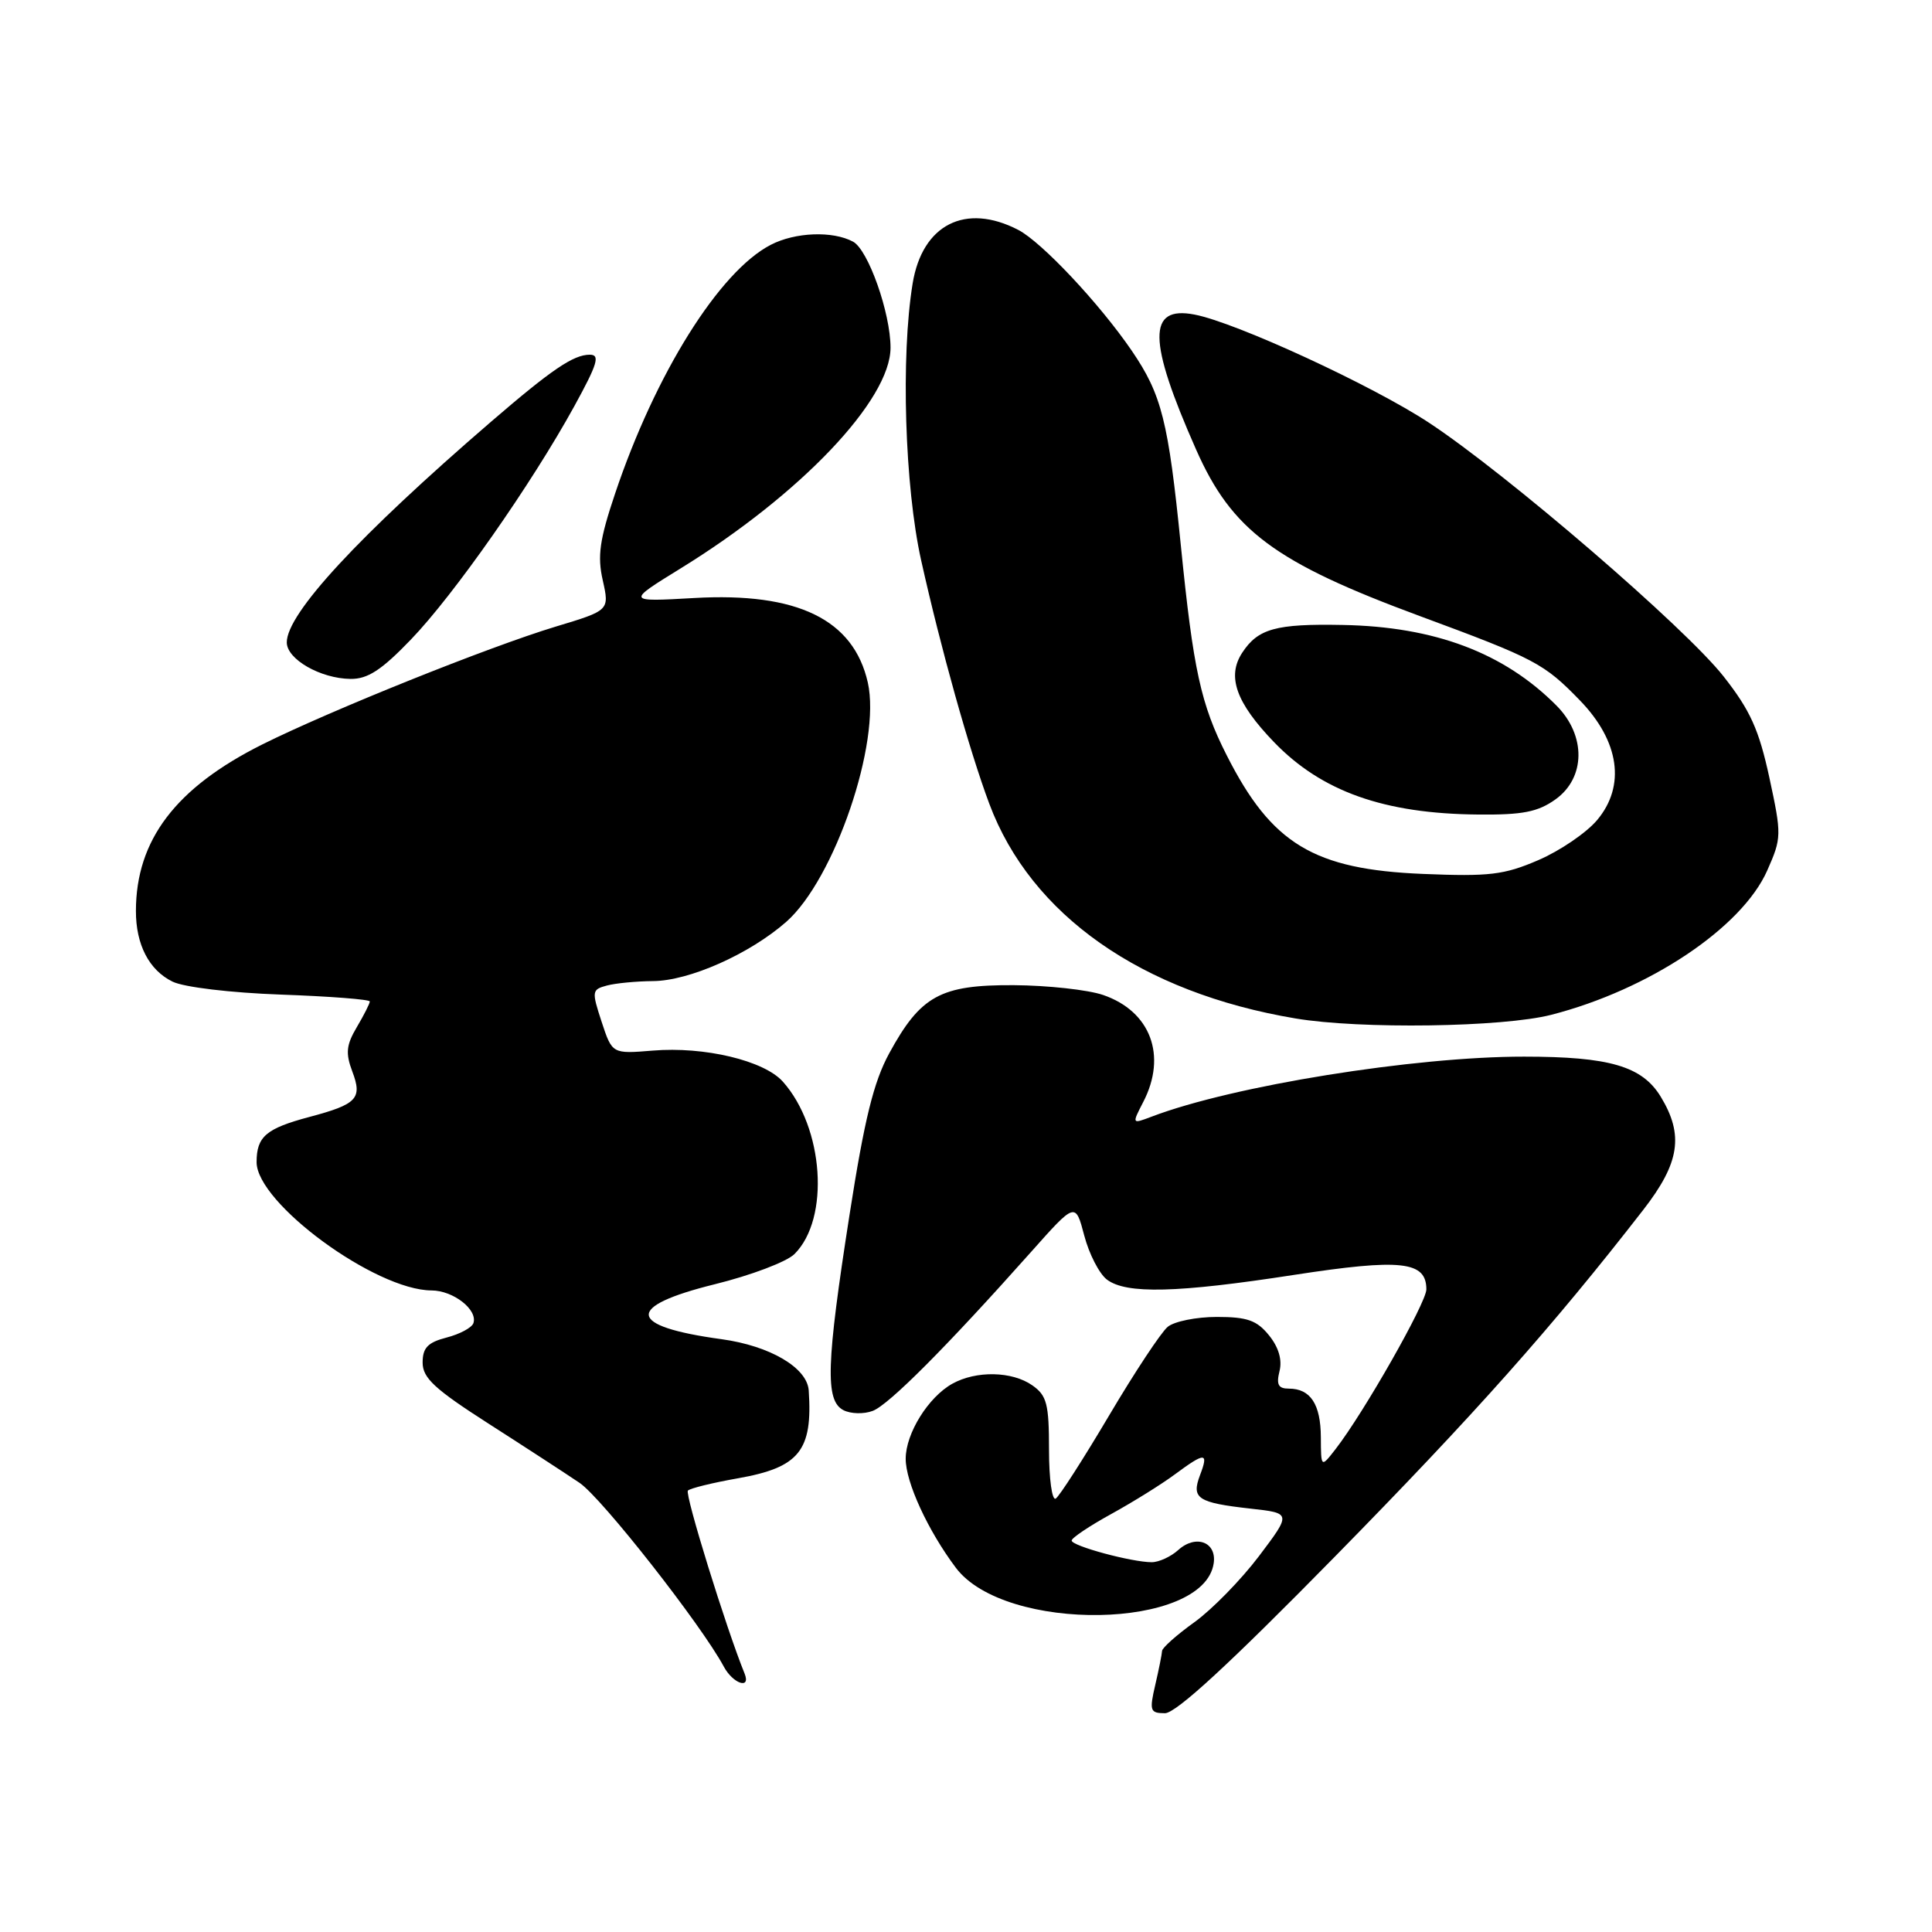 <?xml version="1.0" encoding="UTF-8" standalone="no"?>
<!DOCTYPE svg PUBLIC "-//W3C//DTD SVG 1.1//EN" "http://www.w3.org/Graphics/SVG/1.1/DTD/svg11.dtd" >
<svg xmlns="http://www.w3.org/2000/svg" xmlns:xlink="http://www.w3.org/1999/xlink" version="1.1" viewBox="0 0 256 256">
 <g >
 <path fill="currentColor"
d=" M 176.88 206.26 C 195.39 187.41 205.72 175.80 217.75 160.30 C 222.58 154.08 223.14 150.39 220.05 145.31 C 217.59 141.28 213.27 140.01 201.94 140.01 C 187.42 140.00 163.35 143.87 152.63 147.95 C 149.97 148.96 149.97 148.96 151.48 146.03 C 154.67 139.88 152.46 134.00 146.17 131.84 C 144.15 131.15 138.82 130.57 134.32 130.54 C 124.61 130.49 121.99 131.93 117.82 139.58 C 115.76 143.37 114.54 148.31 112.57 160.95 C 109.48 180.74 109.32 185.58 111.75 186.85 C 112.71 187.35 114.46 187.40 115.64 186.95 C 117.77 186.15 125.45 178.44 136.62 165.89 C 142.50 159.28 142.50 159.28 143.67 163.72 C 144.31 166.16 145.66 168.78 146.67 169.55 C 149.24 171.49 155.94 171.33 171.47 168.93 C 185.65 166.75 189.00 167.11 189.00 170.85 C 189.00 172.61 180.74 187.15 176.98 192.00 C 175.04 194.50 175.04 194.50 175.02 190.45 C 175.00 186.06 173.64 184.00 170.78 184.00 C 169.38 184.00 169.10 183.47 169.54 181.69 C 169.92 180.19 169.43 178.52 168.15 176.94 C 166.54 174.95 165.27 174.50 161.24 174.50 C 158.53 174.50 155.59 175.09 154.72 175.82 C 153.85 176.54 150.35 181.83 146.95 187.58 C 143.55 193.32 140.37 198.27 139.89 198.57 C 139.40 198.87 139.00 195.97 139.00 192.12 C 139.00 186.01 138.71 184.91 136.78 183.56 C 134.11 181.69 129.36 181.59 126.19 183.35 C 123.01 185.12 120.01 189.93 120.01 193.29 C 120.00 196.39 122.94 202.79 126.65 207.73 C 133.16 216.41 159.51 215.96 160.82 207.15 C 161.24 204.33 158.46 203.28 156.13 205.38 C 155.15 206.27 153.56 207.00 152.61 207.00 C 149.97 207.00 142.00 204.85 142.00 204.13 C 142.00 203.78 144.36 202.20 147.25 200.61 C 150.14 199.02 153.93 196.66 155.68 195.36 C 159.69 192.39 160.18 192.40 159.01 195.46 C 157.84 198.56 158.67 199.11 165.70 199.90 C 171.12 200.50 171.12 200.50 166.81 206.21 C 164.44 209.34 160.59 213.28 158.25 214.96 C 155.91 216.64 153.99 218.35 153.98 218.76 C 153.96 219.17 153.56 221.19 153.08 223.25 C 152.28 226.69 152.39 227.00 154.36 227.01 C 155.83 227.01 162.89 220.51 176.88 206.26 Z  M 98.66 221.75 C 96.21 215.73 90.71 197.96 91.15 197.51 C 91.46 197.20 94.45 196.47 97.79 195.88 C 105.91 194.45 107.70 192.22 107.16 184.24 C 106.95 181.22 102.02 178.33 95.61 177.45 C 83.07 175.74 82.75 173.13 94.71 170.17 C 99.50 168.99 104.26 167.19 105.28 166.16 C 109.99 161.46 109.17 149.42 103.73 143.32 C 101.24 140.53 93.33 138.64 86.49 139.21 C 81.12 139.65 81.12 139.65 79.72 135.40 C 78.39 131.34 78.42 131.12 80.41 130.59 C 81.56 130.28 84.30 130.02 86.50 130.00 C 91.31 129.98 99.31 126.42 104.17 122.16 C 110.58 116.53 116.77 98.37 114.99 90.44 C 113.10 82.08 105.66 78.46 91.99 79.24 C 83.00 79.75 83.00 79.75 90.15 75.34 C 106.09 65.52 118.00 52.99 118.00 46.07 C 118.00 41.47 115.04 33.09 113.03 32.02 C 110.33 30.57 105.37 30.76 102.13 32.44 C 95.31 35.96 86.83 49.52 81.49 65.44 C 79.45 71.51 79.14 73.68 79.87 76.90 C 80.76 80.88 80.76 80.88 73.63 83.03 C 64.77 85.71 43.76 94.15 34.72 98.66 C 23.28 104.39 18.02 111.31 18.01 120.70 C 18.00 125.16 19.75 128.55 22.86 130.07 C 24.37 130.81 30.54 131.55 37.25 131.79 C 43.71 132.02 49.00 132.43 49.00 132.70 C 49.00 132.97 48.23 134.50 47.28 136.10 C 45.88 138.47 45.77 139.55 46.68 141.97 C 48.04 145.56 47.32 146.32 41.00 148.00 C 35.26 149.53 34.00 150.60 34.00 153.99 C 34.00 159.41 49.74 170.96 57.18 170.99 C 60.06 171.00 63.32 173.54 62.73 175.32 C 62.53 175.92 60.93 176.78 59.18 177.23 C 56.68 177.88 56.00 178.59 56.00 180.55 C 56.00 182.59 57.59 184.06 64.75 188.65 C 69.56 191.73 74.98 195.26 76.80 196.49 C 79.75 198.49 92.96 215.33 95.91 220.84 C 97.13 223.11 99.53 223.91 98.66 221.75 Z  M 205.54 134.47 C 218.52 131.14 230.82 122.92 234.17 115.34 C 236.08 111.03 236.09 110.64 234.45 103.04 C 233.07 96.68 231.92 94.13 228.40 89.65 C 223.34 83.19 199.72 62.85 189.36 56.02 C 181.86 51.08 163.78 42.73 158.27 41.68 C 152.03 40.48 152.08 45.08 158.48 59.55 C 163.23 70.30 168.90 74.52 188.13 81.63 C 203.44 87.29 204.59 87.90 209.36 92.82 C 214.59 98.22 215.43 104.14 211.63 108.66 C 210.21 110.35 206.70 112.74 203.84 113.97 C 199.30 115.93 197.34 116.16 188.57 115.80 C 174.09 115.21 168.50 111.84 162.55 100.09 C 159.11 93.32 158.12 88.76 156.47 72.30 C 154.81 55.77 153.93 52.29 149.97 46.48 C 145.70 40.23 138.03 32.07 134.92 30.46 C 127.93 26.84 122.21 29.75 120.93 37.56 C 119.35 47.19 119.88 64.49 122.06 74.26 C 124.65 85.89 128.43 99.40 131.09 106.51 C 136.61 121.26 151.26 131.53 171.66 134.95 C 180.22 136.39 199.11 136.12 205.54 134.47 Z  M 206.10 105.93 C 210.11 103.07 210.18 97.46 206.25 93.50 C 199.30 86.50 190.11 83.03 177.89 82.81 C 169.05 82.64 166.69 83.30 164.60 86.49 C 162.54 89.63 163.78 93.11 168.81 98.33 C 175.12 104.88 183.40 107.82 195.85 107.93 C 201.74 107.99 203.77 107.59 206.10 105.93 Z  M 54.44 84.75 C 60.13 78.85 70.42 64.15 76.09 53.84 C 79.18 48.21 79.55 47.00 78.15 47.00 C 75.98 47.00 73.11 48.95 65.02 55.92 C 47.52 71.01 38.00 81.29 38.00 85.12 C 38.00 87.35 42.46 89.91 46.44 89.96 C 48.71 89.99 50.55 88.80 54.44 84.75 Z "/>
</g>
</svg>